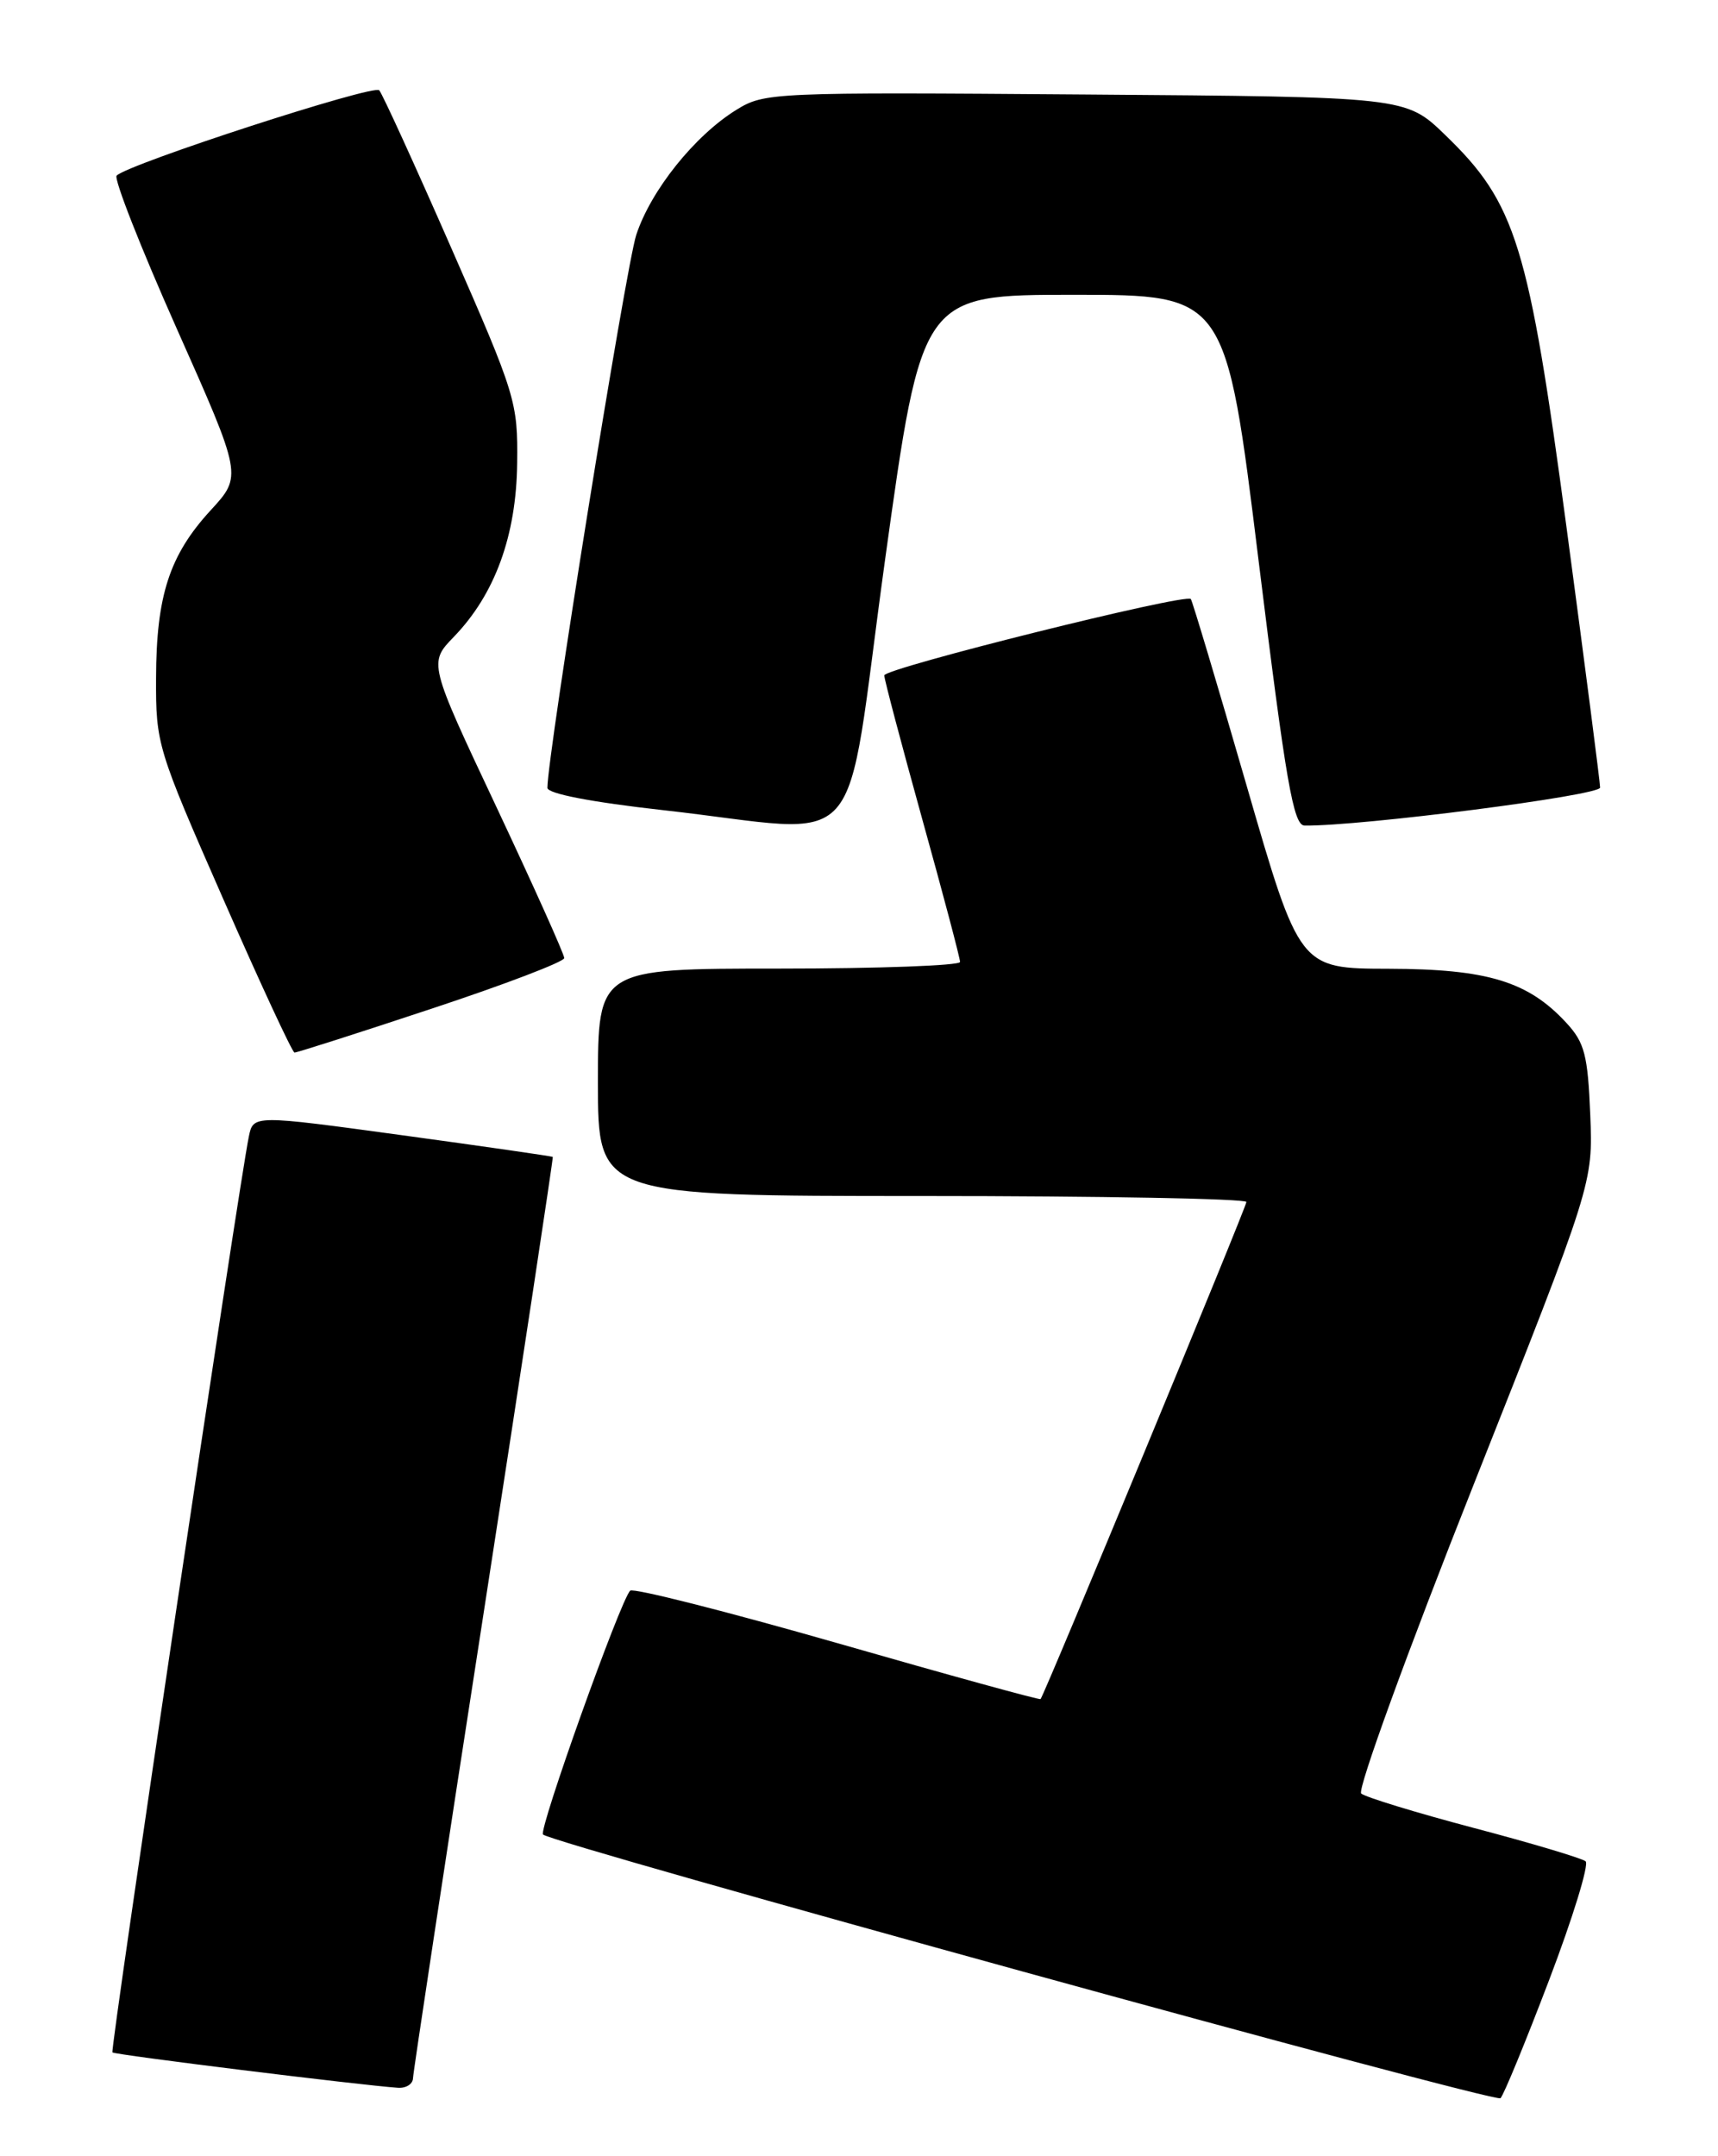 <?xml version="1.0" encoding="UTF-8" standalone="no"?>
<!DOCTYPE svg PUBLIC "-//W3C//DTD SVG 1.1//EN" "http://www.w3.org/Graphics/SVG/1.1/DTD/svg11.dtd" >
<svg xmlns="http://www.w3.org/2000/svg" xmlns:xlink="http://www.w3.org/1999/xlink" version="1.1" viewBox="0 0 204 256">
 <g >
 <path fill="currentColor"
d=" M 183.95 235.08 C 186.76 227.70 188.71 221.36 188.28 220.99 C 187.85 220.63 181.88 218.84 175.00 217.03 C 168.12 215.21 162.11 213.37 161.63 212.94 C 161.15 212.51 167.14 196.03 174.96 176.33 C 189.16 140.50 189.16 140.50 188.83 132.33 C 188.54 125.26 188.16 123.79 186.00 121.45 C 181.46 116.52 176.62 115.05 164.91 115.02 C 154.31 115.00 154.31 115.00 148.02 93.25 C 144.56 81.29 141.58 71.33 141.40 71.12 C 140.79 70.42 105.00 79.34 105.00 80.19 C 105.00 80.65 107.03 88.31 109.50 97.22 C 111.98 106.13 114.00 113.77 114.00 114.21 C 114.00 114.64 104.33 115.00 92.50 115.00 C 71.00 115.00 71.00 115.00 71.00 128.50 C 71.00 142.00 71.00 142.00 109.50 142.00 C 130.68 142.00 148.00 142.32 148.00 142.71 C 148.00 143.31 124.08 201.08 123.56 201.73 C 123.46 201.86 112.60 198.87 99.44 195.09 C 86.27 191.32 75.20 188.51 74.83 188.86 C 73.69 189.94 63.93 217.26 64.48 217.81 C 65.55 218.88 177.53 249.72 178.17 249.12 C 178.54 248.78 181.14 242.46 183.95 235.08 Z  M 49.04 246.75 C 49.06 246.06 52.83 221.20 57.43 191.50 C 62.02 161.80 65.71 137.44 65.64 137.36 C 65.56 137.28 57.53 136.12 47.79 134.79 C 30.08 132.37 30.08 132.37 29.55 134.93 C 28.33 140.88 13.06 243.39 13.35 243.68 C 13.63 243.97 42.84 247.58 47.25 247.88 C 48.21 247.95 49.02 247.44 49.04 246.75 Z  M 51.22 119.77 C 59.90 116.90 67.00 114.19 67.00 113.75 C 67.00 113.30 63.38 105.24 58.95 95.82 C 50.89 78.71 50.89 78.71 53.90 75.60 C 58.77 70.56 61.31 63.60 61.41 55.00 C 61.50 47.74 61.25 46.92 53.61 29.50 C 49.27 19.60 45.41 11.15 45.03 10.72 C 44.38 9.99 15.25 19.45 13.85 20.85 C 13.49 21.21 16.70 29.38 20.98 39.00 C 28.77 56.50 28.77 56.50 25.02 60.58 C 20.12 65.91 18.56 70.72 18.53 80.50 C 18.50 88.34 18.66 88.87 26.50 106.72 C 30.90 116.75 34.71 124.96 34.97 124.97 C 35.22 124.99 42.54 122.65 51.22 119.77 Z  M 105.09 66.50 C 109.46 35.00 109.46 35.00 127.51 35.00 C 145.56 35.00 145.56 35.00 149.44 66.50 C 152.70 92.94 153.58 98.00 154.91 98.02 C 161.57 98.10 190.00 94.45 190.00 93.51 C 190.00 92.89 188.21 79.04 186.03 62.74 C 181.51 28.97 180.01 24.13 171.58 16.00 C 166.92 11.50 166.92 11.50 128.88 11.22 C 91.70 10.94 90.77 10.98 87.44 13.04 C 82.50 16.09 77.29 22.59 75.55 27.89 C 74.32 31.64 65.00 89.62 65.00 93.54 C 65.00 94.23 70.23 95.24 78.75 96.19 C 103.45 98.94 100.08 102.74 105.09 66.50 Z "/>
</g>
</svg>